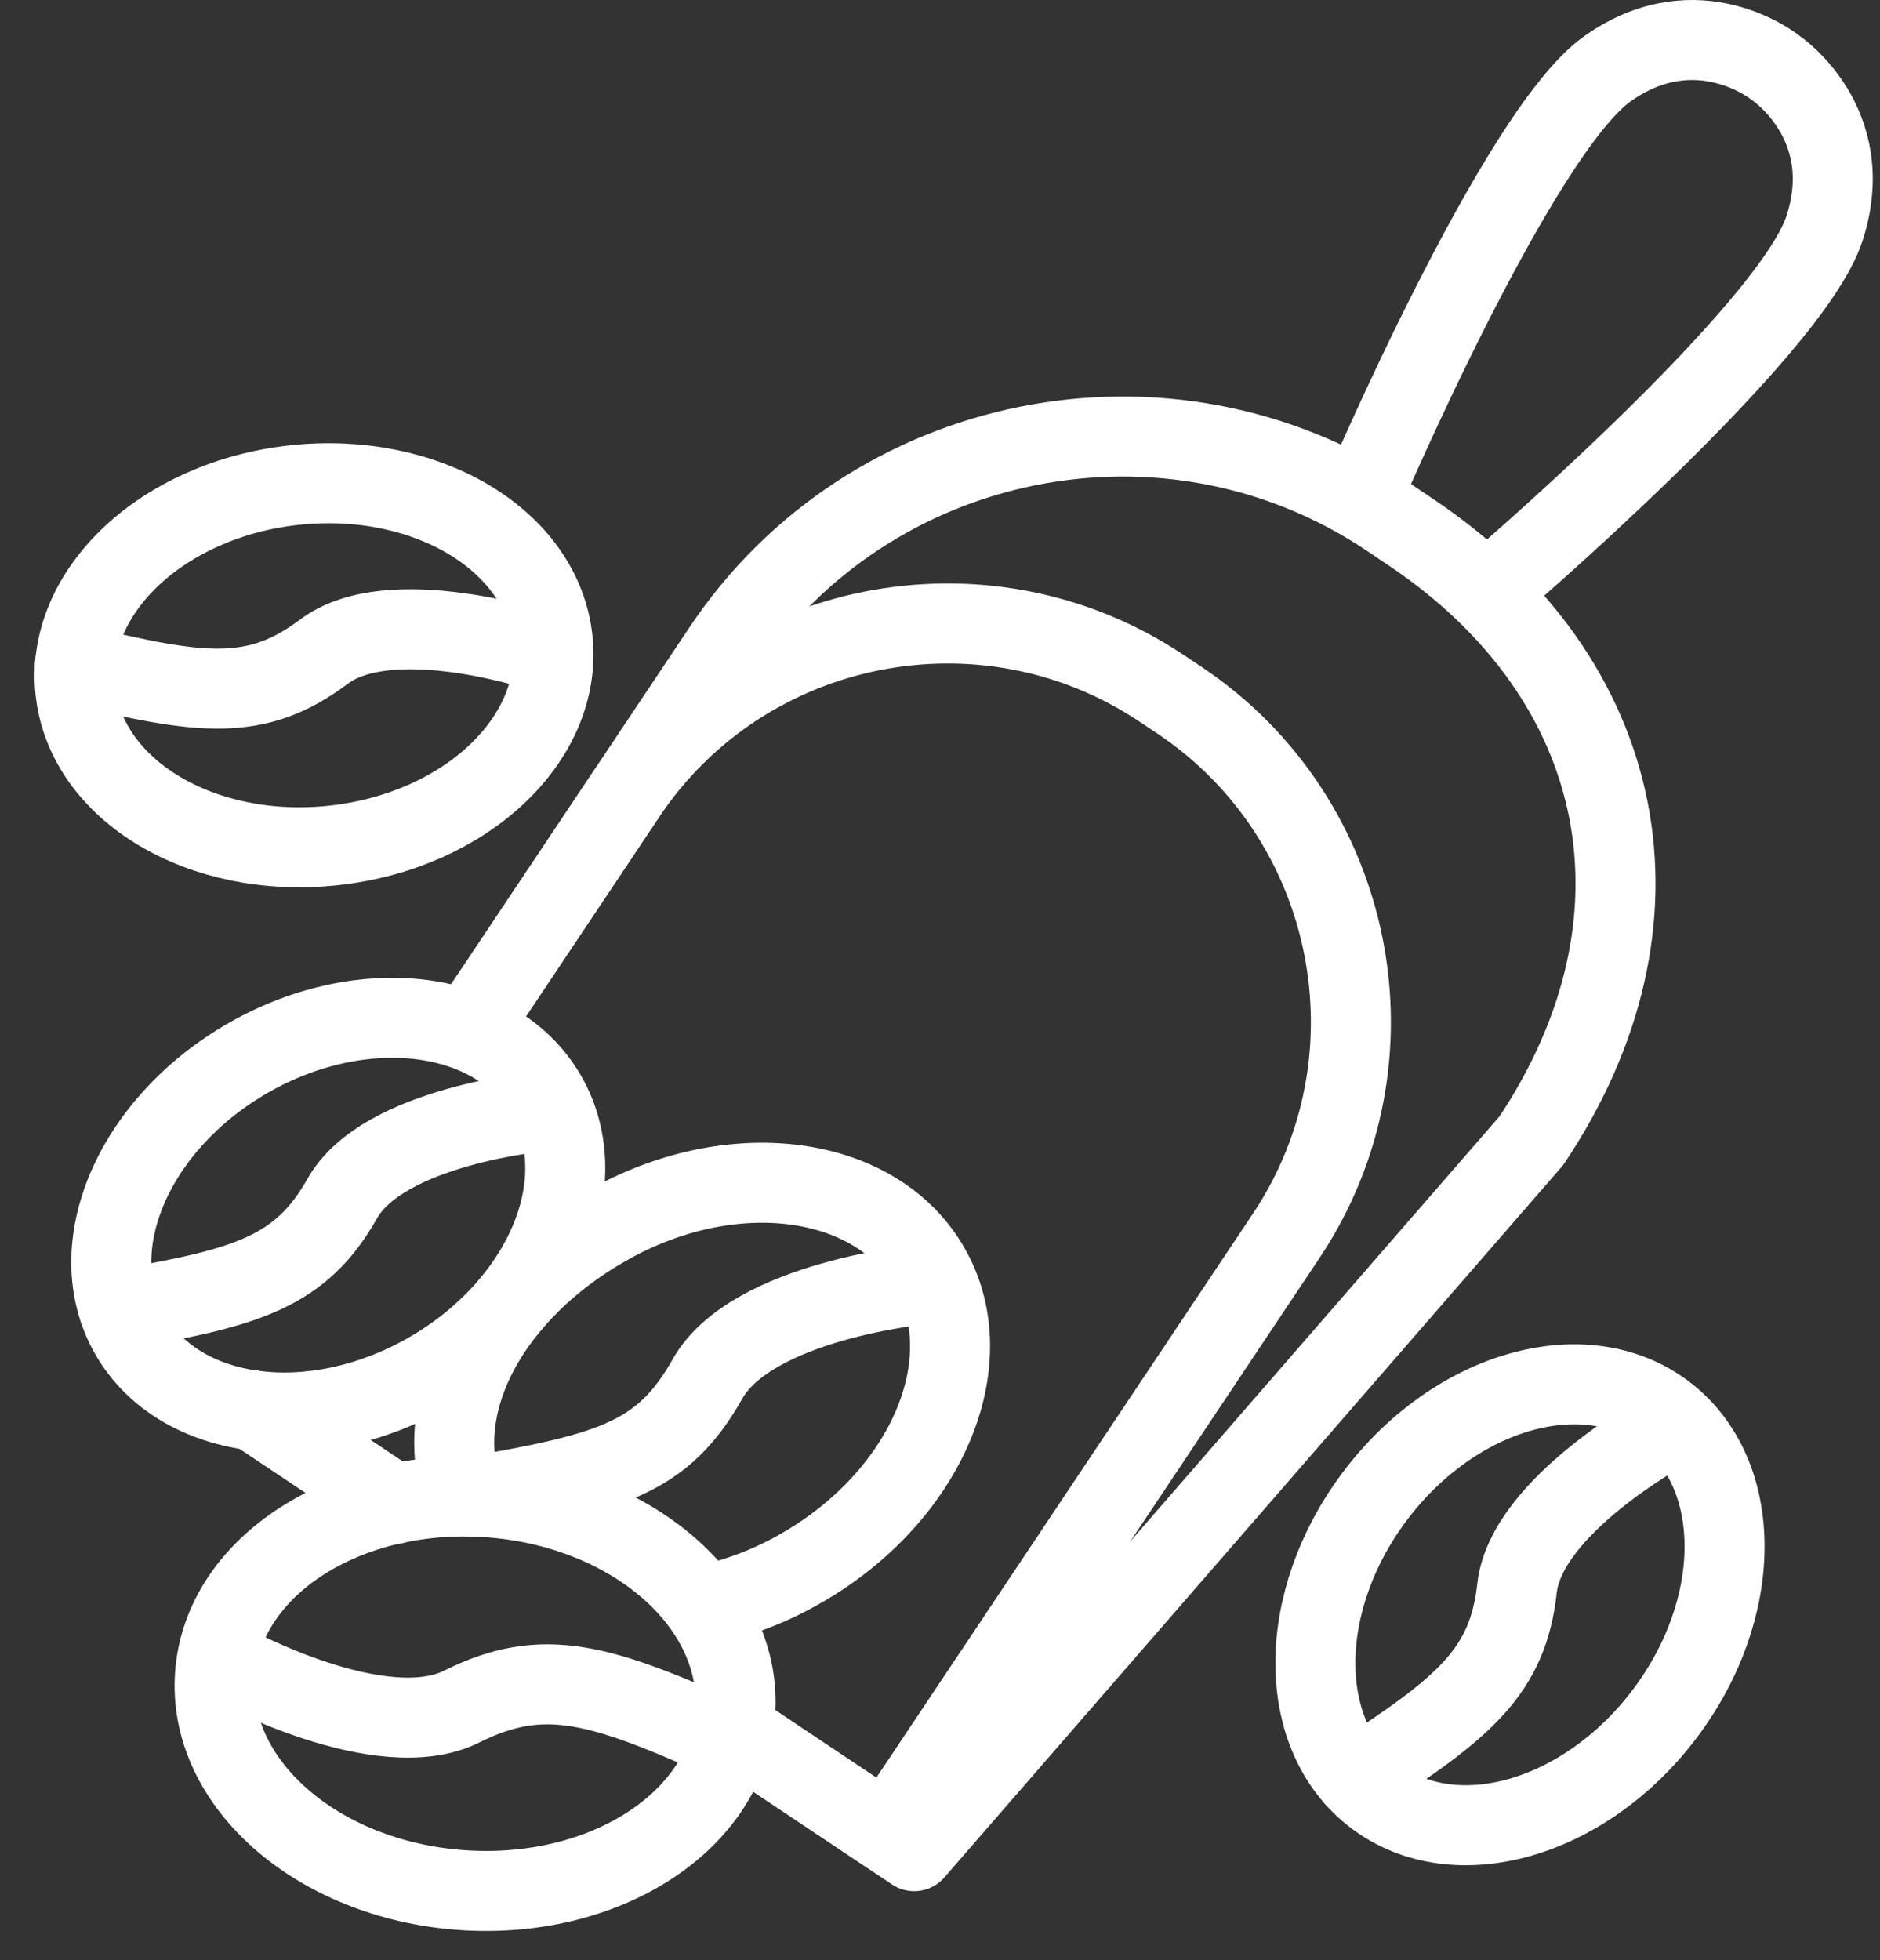 <svg width="47" height="49" viewBox="0 0 47 49" fill="none" xmlns="http://www.w3.org/2000/svg">
<rect x="0" y="0" width="47" height="49" fill="#333333" stroke="none"/>
<path d="M18.38 42.815C18.579 40.105 15.829 37.694 12.238 37.43C8.647 37.166 5.574 39.149 5.375 41.859C5.176 44.569 7.926 46.979 11.517 47.243C15.108 47.507 18.181 45.524 18.38 42.815Z" stroke="white" stroke-width="2" stroke-miterlimit="10" stroke-linecap="round" stroke-linejoin="round"/>
<path d="M5.755 41.602C5.755 41.602 9.535 43.672 11.555 42.652C13.585 41.642 15.015 42.072 18.255 43.542" stroke="white" stroke-width="2" stroke-miterlimit="10" stroke-linecap="round" stroke-linejoin="round"/>
<path d="M11.555 37.292C10.785 35.002 12.305 32.272 15.145 30.652C18.275 28.862 21.895 29.332 23.245 31.692C24.595 34.052 23.155 37.412 20.025 39.202C19.245 39.652 18.435 39.952 17.635 40.122" stroke="white" stroke-width="2" stroke-miterlimit="10" stroke-linecap="round" stroke-linejoin="round"/>
<path d="M23.085 32.102C23.085 32.102 18.795 32.502 17.685 34.472C16.575 36.442 15.285 36.812 11.775 37.412" stroke="white" stroke-width="2" stroke-miterlimit="10" stroke-linecap="round" stroke-linejoin="round"/>
<path d="M10.705 34.307C13.582 32.663 14.907 29.569 13.665 27.397C12.424 25.225 9.085 24.797 6.209 26.442C3.332 28.087 2.007 31.181 3.248 33.352C4.49 35.524 7.828 35.952 10.705 34.307Z" stroke="white" stroke-width="2" stroke-miterlimit="10" stroke-linecap="round" stroke-linejoin="round"/>
<path d="M13.525 27.782C13.525 27.782 9.575 28.142 8.555 29.962C7.525 31.782 6.205 32.192 2.975 32.732" stroke="white" stroke-width="2" stroke-miterlimit="10" stroke-linecap="round" stroke-linejoin="round"/>
<path d="M8.335 21.133C11.63 20.779 14.084 18.475 13.816 15.988C13.549 13.5 10.661 11.771 7.366 12.125C4.072 12.479 1.617 14.783 1.885 17.27C2.152 19.758 5.04 21.487 8.335 21.133Z" stroke="white" stroke-width="2" stroke-miterlimit="10" stroke-linecap="round" stroke-linejoin="round"/>
<path d="M13.525 16.282C13.525 16.282 9.765 15.032 8.095 16.292C6.425 17.542 5.055 17.392 1.875 16.602" stroke="white" stroke-width="2" stroke-miterlimit="10" stroke-linecap="round" stroke-linejoin="round"/>
<path d="M41.611 42.848C43.611 40.206 43.616 36.84 41.621 35.33C39.627 33.82 36.388 34.737 34.388 37.378C32.388 40.02 32.383 43.386 34.377 44.896C36.371 46.407 39.61 45.49 41.611 42.848Z" stroke="white" stroke-width="2" stroke-miterlimit="10" stroke-linecap="round" stroke-linejoin="round"/>
<path d="M41.645 35.742C41.645 35.742 38.155 37.632 37.925 39.702C37.695 41.772 36.635 42.672 33.885 44.442" stroke="white" stroke-width="2" stroke-miterlimit="10" stroke-linecap="round" stroke-linejoin="round"/>
<path d="M6.365 35.262L9.855 37.592" stroke="white" stroke-width="2" stroke-miterlimit="10" stroke-linecap="round" stroke-linejoin="round"/>
<path d="M18.325 43.242L22.855 46.272L38.285 28.512C41.955 23.022 40.745 16.962 35.255 13.292L34.705 12.922C29.215 9.252 21.725 10.752 18.065 16.242L11.885 25.492" stroke="white" stroke-width="2" stroke-miterlimit="10" stroke-linecap="round" stroke-linejoin="round"/>
<path d="M6.365 35.262L9.855 37.592" stroke="white" stroke-width="2" stroke-miterlimit="10" stroke-linecap="round" stroke-linejoin="round"/>
<path d="M18.765 43.542L22.185 45.822L32.155 30.892C35.105 26.472 33.905 20.452 29.485 17.502L29.035 17.202C24.615 14.252 18.595 15.452 15.645 19.872L11.885 25.502" stroke="white" stroke-width="2" stroke-miterlimit="10" stroke-linecap="round" stroke-linejoin="round"/>
<path d="M37.265 14.732C37.265 14.732 44.765 8.332 45.615 5.702C46.465 3.072 44.385 1.692 44.385 1.692C44.385 1.692 42.455 0.122 40.195 1.712C37.935 3.302 34.065 12.372 34.065 12.372" stroke="white" stroke-width="2" stroke-miterlimit="10" stroke-linecap="round" stroke-linejoin="round"/>
</svg>
